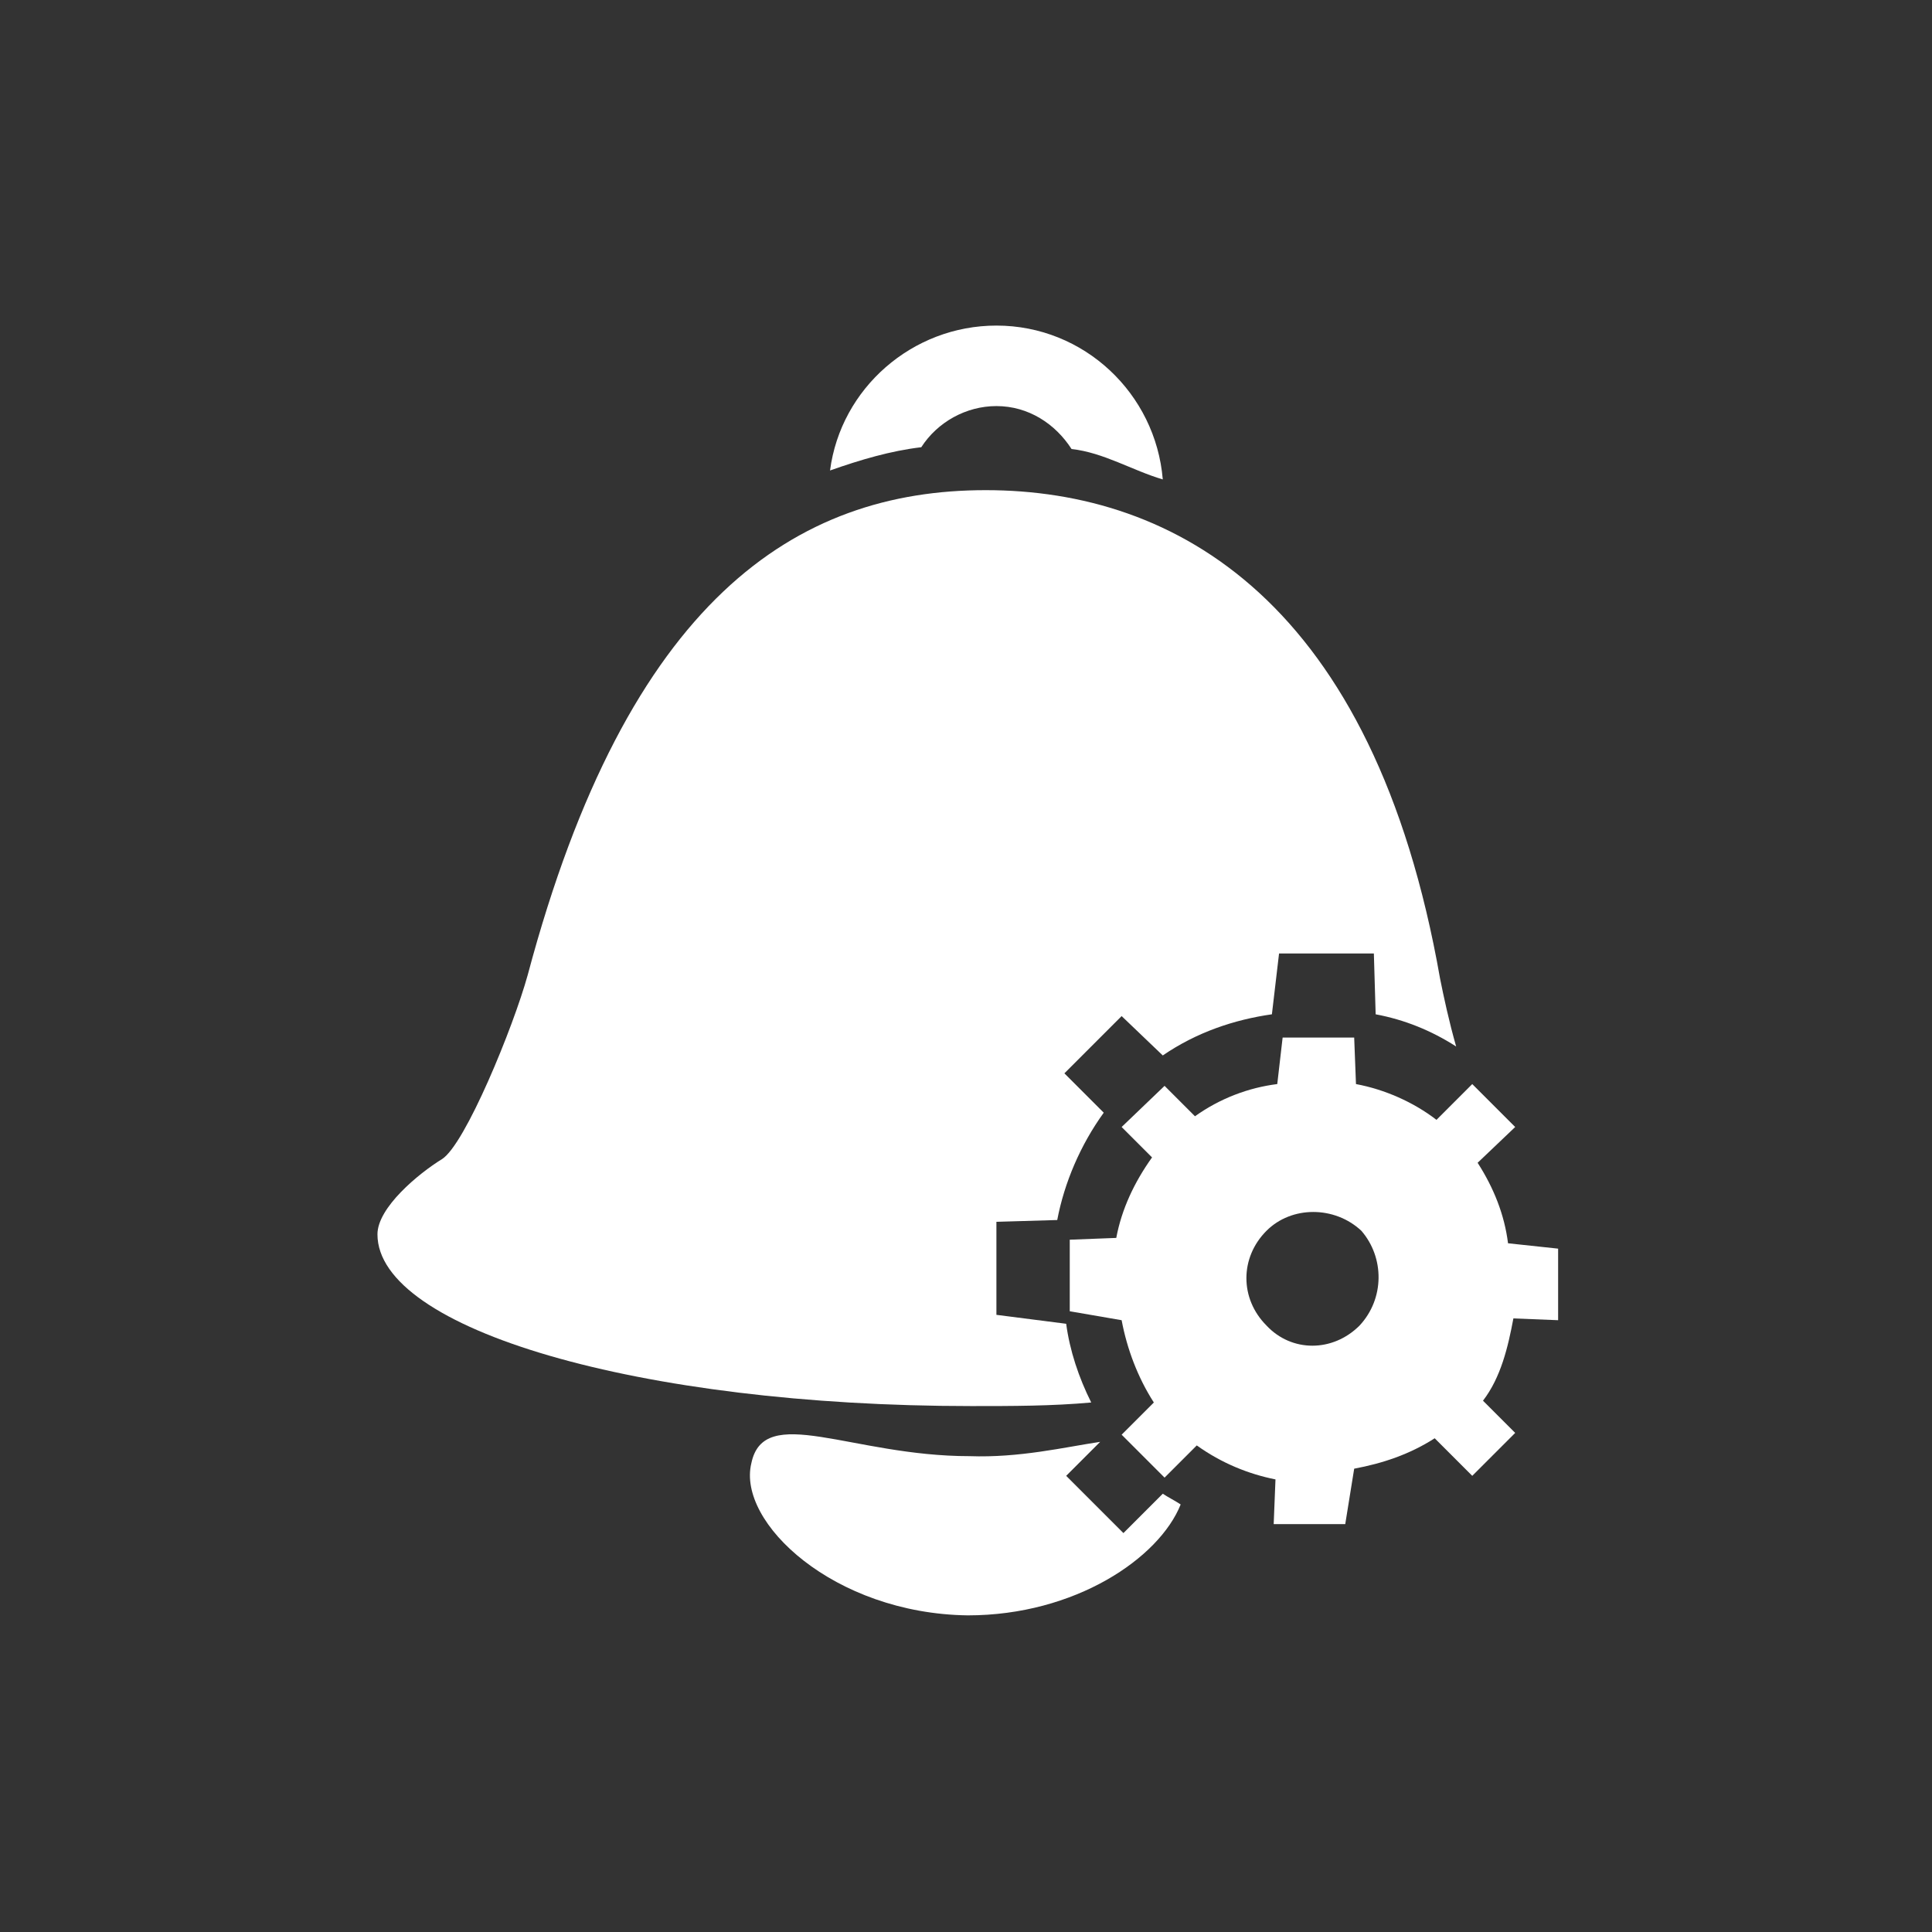 <?xml version="1.0" encoding="utf-8"?>
<!-- Generator: Adobe Illustrator 19.1.1, SVG Export Plug-In . SVG Version: 6.00 Build 0)  -->
<svg version="1.1" id="icn_x5F_notificationmanager"
	 xmlns="http://www.w3.org/2000/svg" xmlns:xlink="http://www.w3.org/1999/xlink" x="0px" y="0px" viewBox="0 0 108 108"
	 style="enable-background:new 0 0 108 108;" xml:space="preserve">
<rect x="0" y="0" width="108" height="108" fill="#333333" stroke="none"/>
<style type="text/css">
	.st0{fill:#FFFFFF;}
	.st1{fill-rule:evenodd;clip-rule:evenodd;fill:#FFFFFF;}
</style>
<g>
	<g>
		<path class="st0" d="M55.7,73.5l0-5.2l3.4-0.1c0.4-2.1,1.3-4.2,2.6-6L59.5,60l3.2-3.2L65,59c1.9-1.3,4-2,6.1-2.3l0.4-3.4l5.3,0
			l0.1,3.4c1.6,0.3,3.1,0.9,4.5,1.8c-0.4-1.4-0.7-2.8-0.9-3.8c-3.7-21.1-14.8-27.3-25.4-27.3c-10.6,0-20,6.1-25.6,27.1
			c-0.8,2.9-3.5,9.5-4.8,10.3c-1.3,0.8-3.6,2.7-3.6,4.2c0,5.3,14.6,9.6,33.2,9.6c2.3,0,4.5,0,6.7-0.2c-0.7-1.4-1.2-2.9-1.4-4.4
			L55.7,73.5z"/>
		<path class="st0" d="M62.8,85.7l-3.2-3.2l1.9-1.9c-2,0.3-4.5,0.9-7.3,0.8c-6.6,0-11.5-3-12.2,0.4c-0.8,3.3,4.6,8.4,12.1,8.5
			c6,0,10.7-3.2,11.9-6.2c-0.3-0.2-0.7-0.4-1-0.6L62.8,85.7z"/>
		<path class="st0" d="M55.7,22.7c1.8,0,3.3,1,4.2,2.4c1.8,0.2,3.4,1.2,5.1,1.7c-0.4-4.8-4.4-8.6-9.3-8.6c-4.7,0-8.7,3.5-9.3,8.1
			c1.7-0.6,3.4-1.1,5.1-1.3C52.4,23.6,54,22.7,55.7,22.7z"/>
	</g>
	<path class="st1" d="M84.7,63l-2.4-2.4l-2,2c-1.3-1-2.9-1.7-4.5-2l-0.1-2.6l-4,0l-0.3,2.6c-1.6,0.2-3.2,0.8-4.6,1.8l-1.7-1.7
		L62.7,63l1.7,1.7c-1,1.4-1.7,2.9-2,4.5l-2.6,0.1l0,4l2.9,0.5c0.3,1.6,0.9,3.2,1.8,4.6l-1.8,1.8l2.4,2.4l1.8-1.8
		c1.4,1,2.9,1.6,4.4,1.9l-0.1,2.5l4,0l0.5-3.1c1.6-0.3,3.1-0.8,4.5-1.7l2.1,2.1l2.4-2.4l-1.8-1.8c1-1.3,1.4-3,1.7-4.6l2.5,0.1l0-4
		l-2.8-0.3c-0.2-1.6-0.8-3.1-1.7-4.5L84.7,63z M76,74.1c-1.5,1.5-3.8,1.5-5.2,0c-1.5-1.5-1.5-3.8,0-5.3c1.4-1.4,3.8-1.4,5.3,0
		C77.4,70.3,77.4,72.6,76,74.1z"/>
</g>
</svg>
